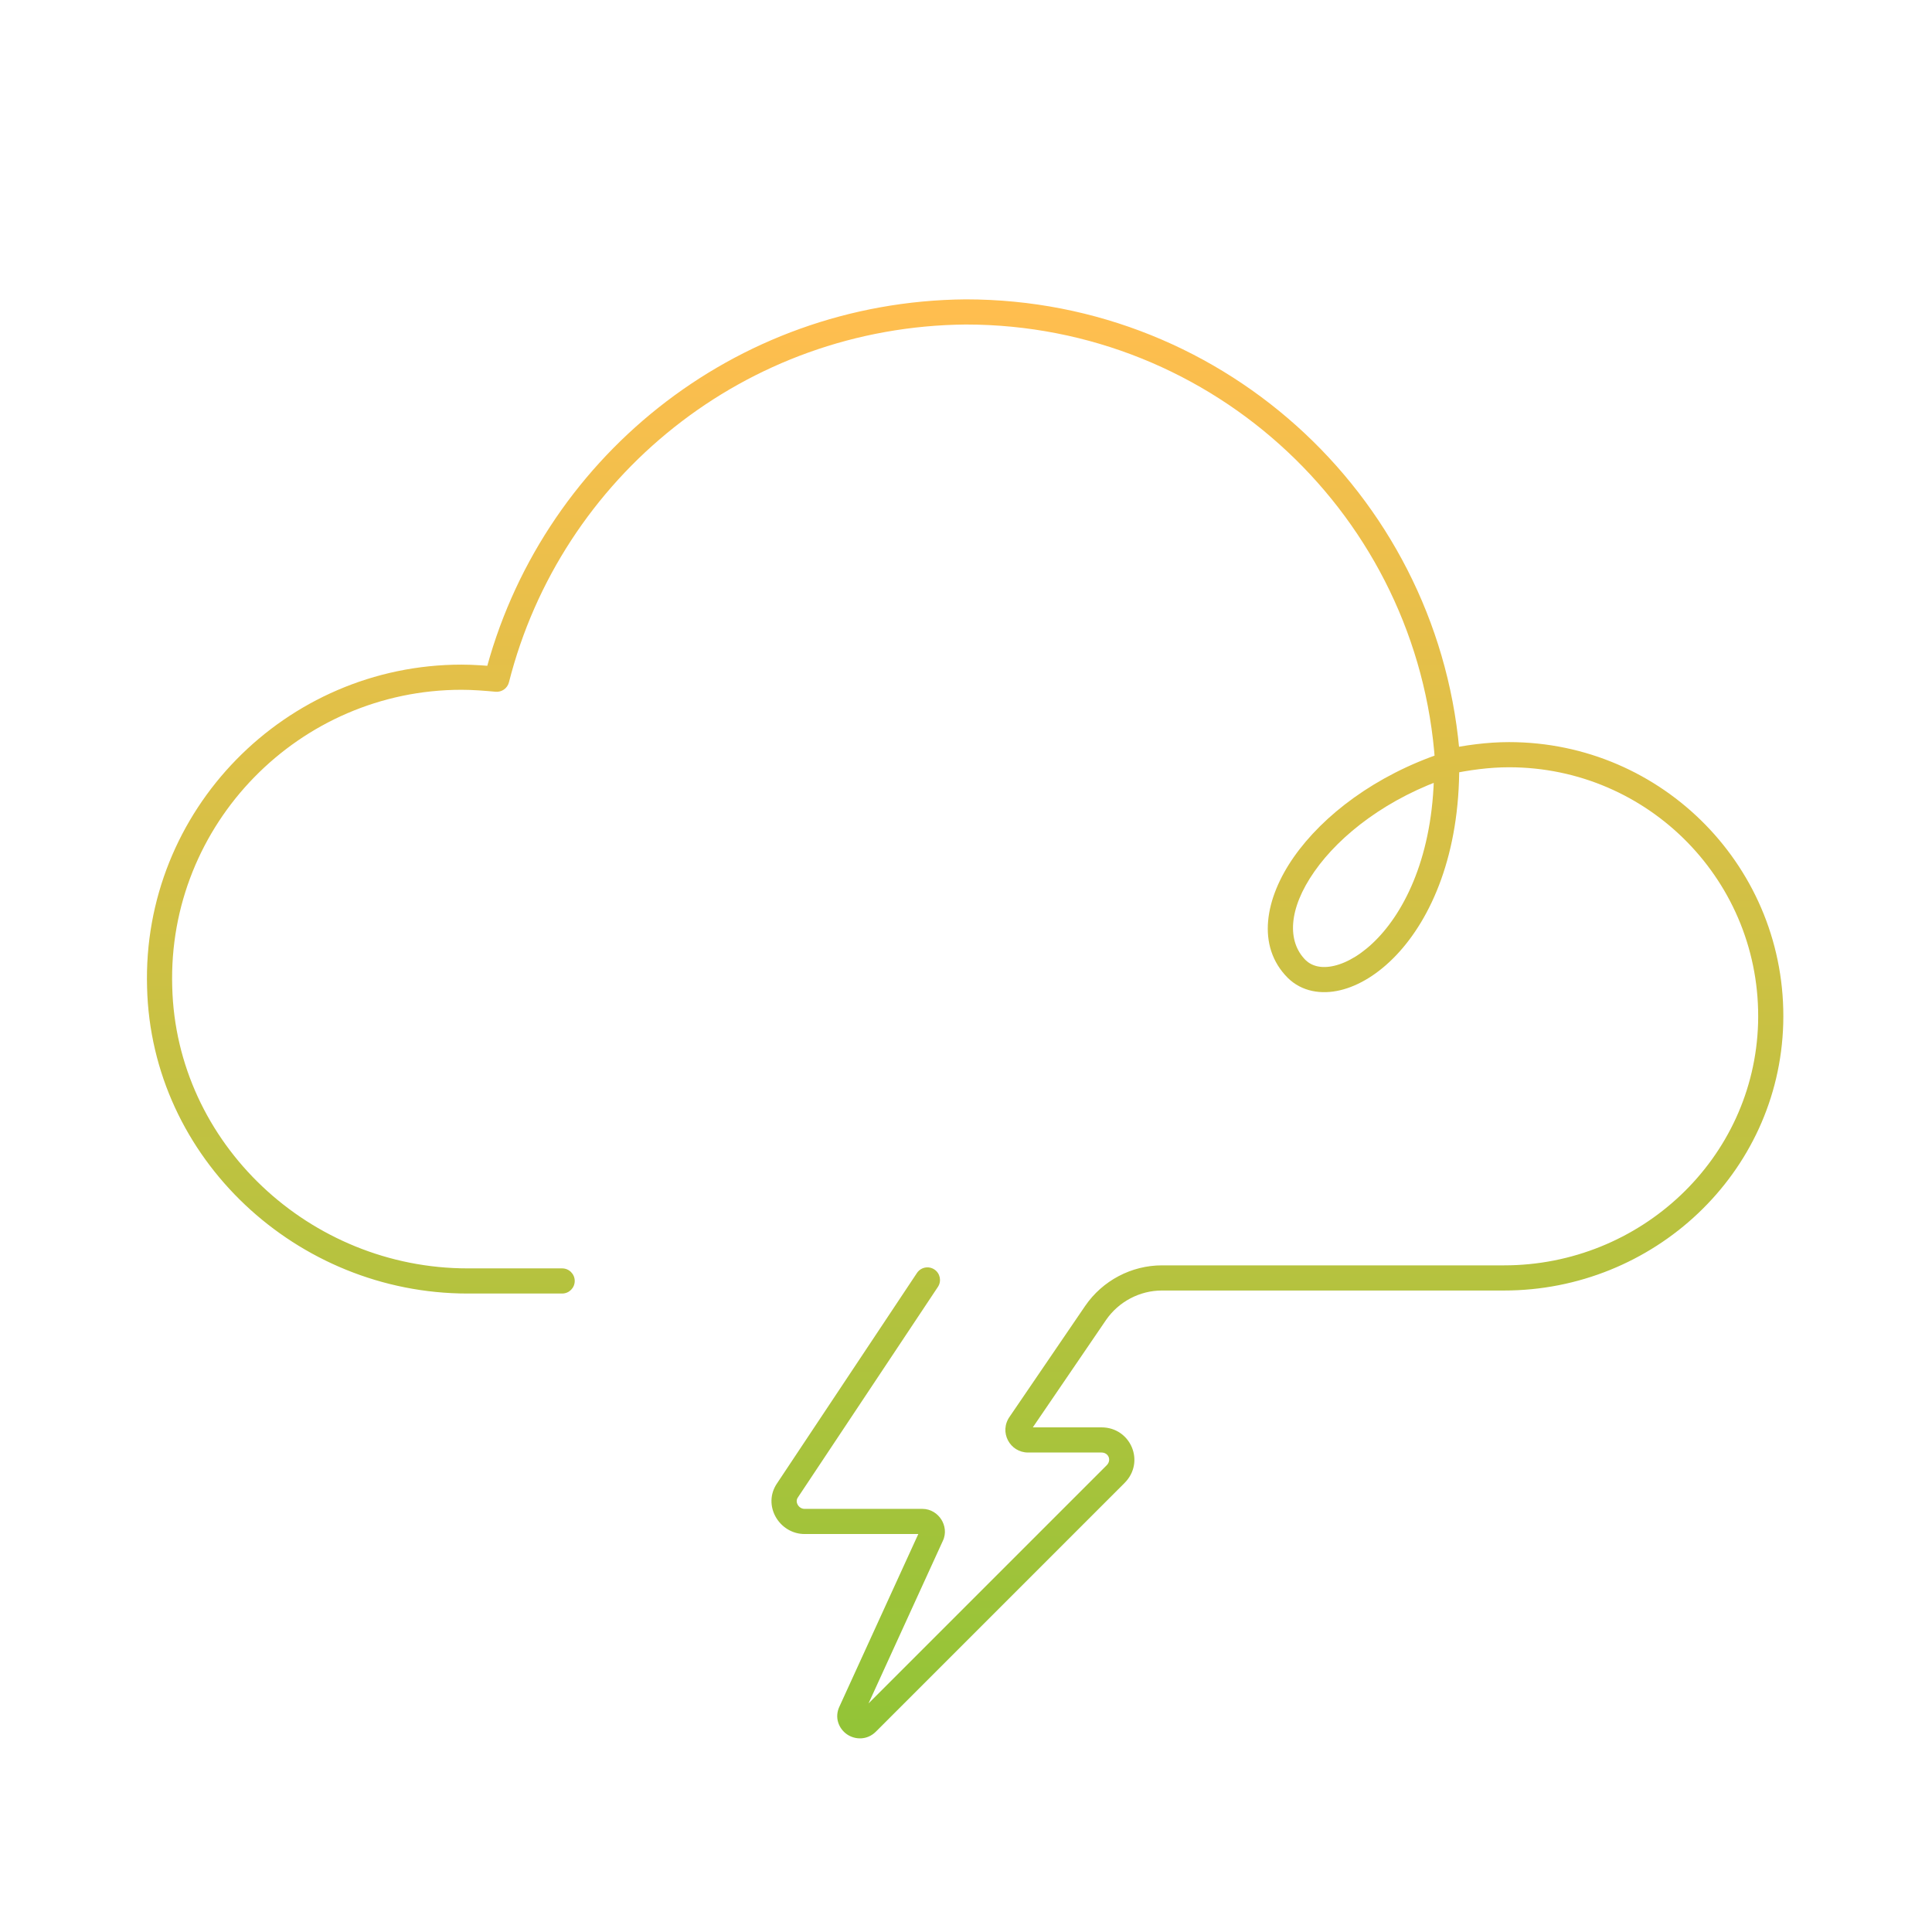 <svg width="192" height="192" viewBox="0 0 192 192" fill="none" xmlns="http://www.w3.org/2000/svg">
<path d="M93.207 127.892C93.589 127.317 93.433 126.541 92.858 126.159C92.283 125.777 91.507 125.933 91.125 126.508L93.207 127.892ZM78.266 148.1L79.294 148.812C79.298 148.805 79.303 148.799 79.307 148.792L78.266 148.1ZM92.566 152.6L91.448 152.041C91.442 152.054 91.435 152.067 91.429 152.08L92.566 152.6ZM84.566 170.1L85.684 170.659C85.691 170.646 85.697 170.633 85.703 170.62L84.566 170.1ZM101.366 141.5L102.383 142.227C102.388 142.219 102.394 142.212 102.399 142.204L101.366 141.5ZM108.866 130.5L109.899 131.204L108.866 130.5ZM175.966 101.7L177.216 101.735L177.216 101.734L175.966 101.7ZM143.866 75.7L142.619 75.785C142.643 76.146 142.823 76.478 143.112 76.697C143.4 76.915 143.769 76.998 144.124 76.923L143.866 75.7ZM95.966 31V29.75L95.955 29.75L95.966 31ZM49.366 67.5L49.253 68.745C49.865 68.8 50.427 68.403 50.578 67.807L49.366 67.5ZM15.866 98.1L17.116 98.069L17.116 98.063L15.866 98.1ZM55.866 128.55C56.556 128.55 57.116 127.99 57.116 127.3C57.116 126.61 56.556 126.05 55.866 126.05V128.55ZM143.766 76L145.016 75.993C145.014 75.592 144.82 75.217 144.494 74.984C144.168 74.751 143.751 74.688 143.371 74.814L143.766 76ZM128.866 96.3L127.982 97.184C127.986 97.188 127.99 97.191 127.993 97.195L128.866 96.3ZM91.125 126.508L77.225 147.408L79.307 148.792L93.207 127.892L91.125 126.508ZM77.238 147.388C75.722 149.579 77.433 152.45 79.966 152.45V149.95C79.663 149.95 79.412 149.785 79.273 149.534C79.137 149.287 79.145 149.026 79.294 148.812L77.238 147.388ZM79.966 152.45H91.666V149.95H79.966V152.45ZM91.666 152.45C91.518 152.45 91.45 152.368 91.436 152.346C91.425 152.328 91.364 152.21 91.448 152.041L93.684 153.159C94.068 152.39 93.907 151.572 93.546 151.004C93.182 150.432 92.514 149.95 91.666 149.95V152.45ZM91.429 152.08L83.429 169.58L85.703 170.62L93.703 153.12L91.429 152.08ZM83.448 169.541C82.88 170.677 83.37 171.803 84.169 172.354C84.963 172.902 86.17 172.964 87.05 172.084L85.282 170.316C85.297 170.302 85.354 170.263 85.439 170.258C85.509 170.254 85.558 170.275 85.588 170.296C85.618 170.317 85.664 170.362 85.689 170.445C85.72 170.547 85.698 170.631 85.684 170.659L83.448 169.541ZM87.05 172.084L111.75 147.384L109.982 145.616L85.282 170.316L87.05 172.084ZM111.75 147.384C113.848 145.286 112.365 141.85 109.466 141.85V144.35C110.167 144.35 110.484 145.114 109.982 145.616L111.75 147.384ZM109.466 141.85H102.166V144.35H109.466V141.85ZM102.166 141.85C102.263 141.85 102.349 141.912 102.388 141.986C102.407 142.023 102.418 142.069 102.415 142.12C102.412 142.175 102.393 142.213 102.383 142.227L100.349 140.773C99.249 142.313 100.365 144.35 102.166 144.35V141.85ZM102.399 142.204L109.899 131.204L107.833 129.796L100.333 140.796L102.399 142.204ZM109.899 131.204C111.165 129.347 113.278 128.25 115.466 128.25V125.75C112.454 125.75 109.567 127.253 107.833 129.796L109.899 131.204ZM115.466 128.25H149.466V125.75H115.466V128.25ZM149.466 128.25C164.313 128.25 176.796 116.641 177.216 101.735L174.717 101.665C174.336 115.159 163.019 125.75 149.466 125.75V128.25ZM177.216 101.734C177.635 86.326 165.265 73.75 149.966 73.75V76.25C163.867 76.25 175.097 87.674 174.717 101.666L177.216 101.734ZM149.966 73.75C147.753 73.75 145.562 74.066 143.609 74.477L144.124 76.923C145.97 76.534 147.98 76.25 149.966 76.25V73.75ZM145.113 75.615C143.369 49.963 122.027 29.75 95.966 29.75V32.25C120.705 32.25 140.963 51.437 142.619 75.785L145.113 75.615ZM95.955 29.75C72.876 29.955 53.591 45.753 48.154 67.193L50.578 67.807C55.741 47.447 74.056 32.445 95.977 32.25L95.955 29.75ZM49.479 66.255C48.378 66.155 47.128 66.05 45.866 66.05V68.55C47.004 68.55 48.154 68.645 49.253 68.745L49.479 66.255ZM45.866 66.05C28.369 66.05 14.095 80.524 14.617 98.137L17.116 98.063C16.637 81.876 29.763 68.55 45.866 68.55V66.05ZM14.616 98.131C15.034 115.145 29.524 128.55 46.466 128.55V126.05C30.808 126.05 17.498 113.655 17.116 98.069L14.616 98.131ZM46.466 128.55H55.866V126.05H46.466V128.55ZM143.371 74.814C136.699 77.038 131.49 81.012 128.579 85.171C125.731 89.242 124.816 94.017 127.982 97.184L129.75 95.416C127.916 93.582 128.001 90.359 130.628 86.604C133.193 82.938 137.933 79.262 144.161 77.186L143.371 74.814ZM127.993 97.195C129.373 98.54 131.285 98.858 133.183 98.409C135.068 97.963 137.019 96.758 138.76 94.923C142.259 91.235 145.068 84.854 145.016 75.993L142.516 76.007C142.565 84.346 139.923 90.065 136.947 93.202C135.451 94.779 133.908 95.668 132.608 95.976C131.322 96.28 130.359 96.01 129.739 95.405L127.993 97.195Z" fill="url(#paint0_linear_4_1304)"/>
<defs>
<linearGradient id="paint0_linear_4_1304" x1="95.914" y1="31" x2="95.914" y2="171.508" gradientUnits="userSpaceOnUse">
<stop stop-color="#FFBE4F"/>
<stop offset="1" stop-color="#93C437"/>
</linearGradient>
</defs>
</svg>
